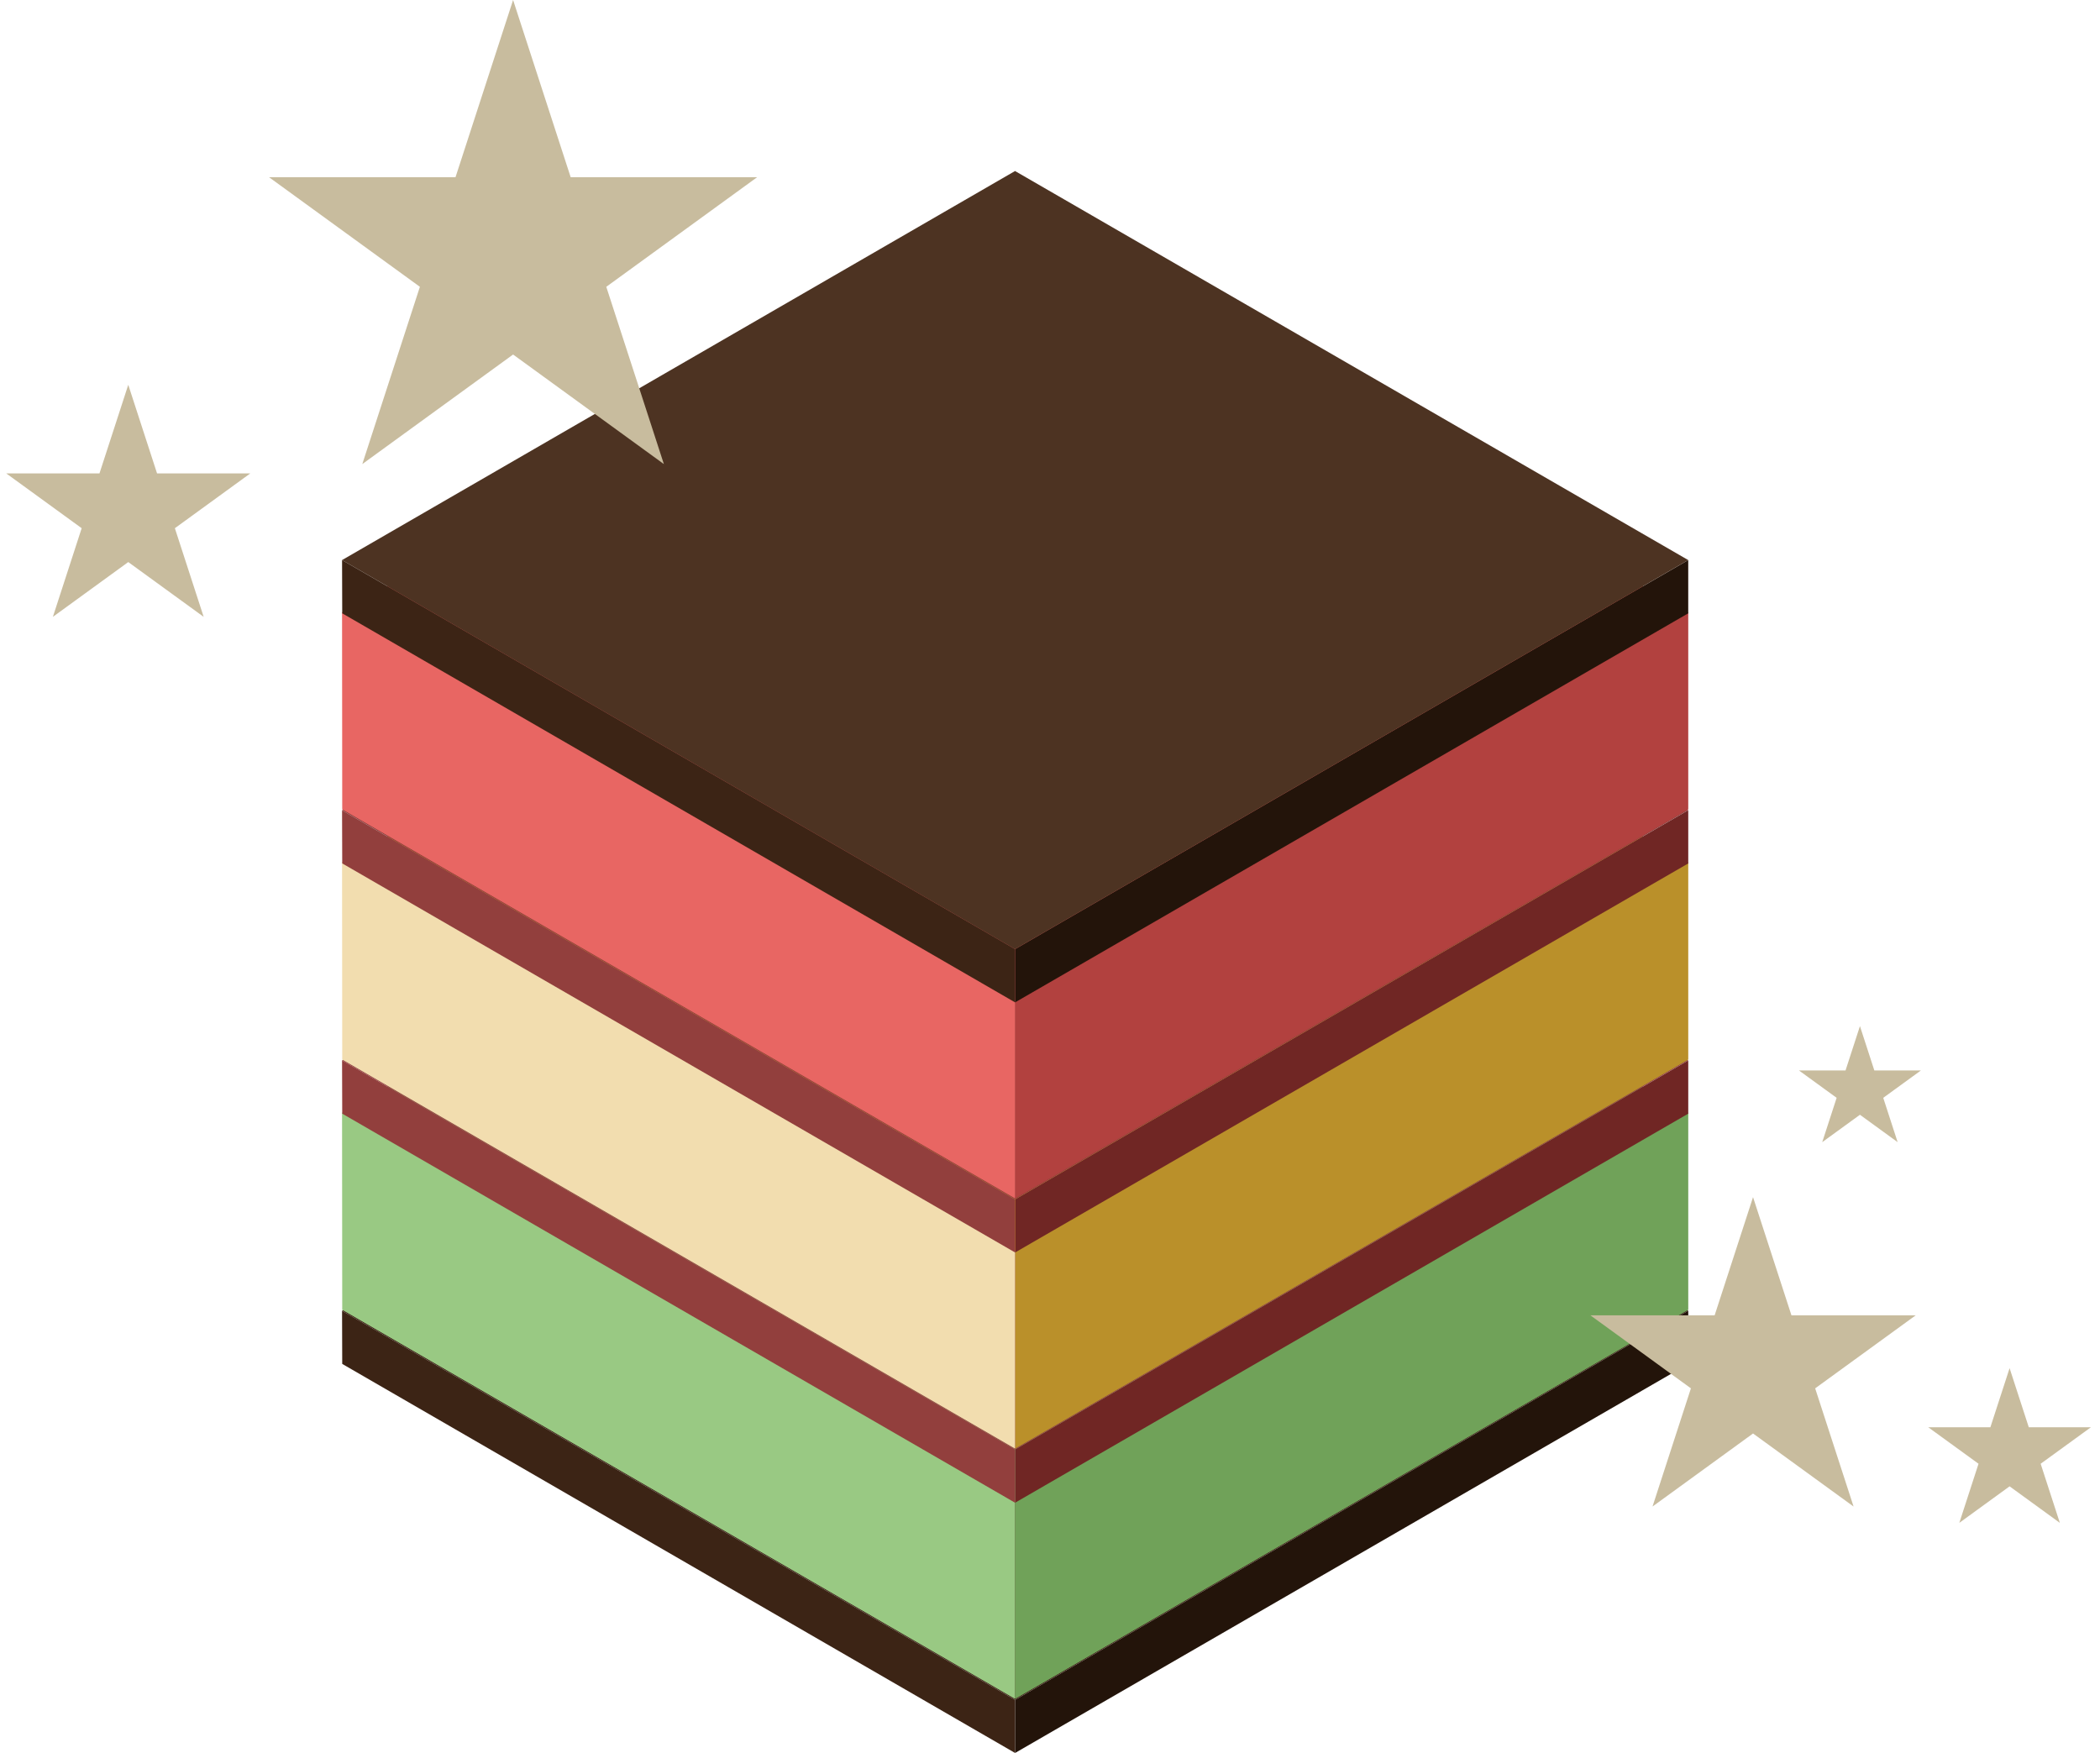 <svg xmlns="http://www.w3.org/2000/svg" width="115" height="96" viewBox="0 0 115 96" fill="none">
  <path d="M55.588 96V93.093L92.452 71.778V74.694L55.588 96Z" fill="#23140A"/>
  <path d="M55.587 50.48L92.45 71.778L55.587 93.092L18.732 71.786L55.587 50.48Z" fill="#3C2415"/>
  <path d="M55.587 96L18.741 74.694L18.732 71.787L55.587 93.093V96Z" fill="#3C2415"/>
  <path d="M55.588 93.04V82.251L92.452 60.945V71.734L55.588 93.04Z" fill="#70A259"/>
  <path d="M55.587 39.639L92.45 60.945L55.587 82.251L18.732 60.945L55.587 39.639Z" fill="#99C983"/>
  <path d="M55.587 93.04L18.741 71.734L18.732 60.945L55.587 82.251V93.04Z" fill="#99C983"/>
  <path d="M55.588 82.295V79.379L92.452 58.073V60.989L55.588 82.295Z" fill="#702624"/>
  <path d="M55.587 36.767L92.45 58.073L55.587 79.379L18.732 58.073L55.587 36.767Z" fill="#923F3D"/>
  <path d="M55.587 82.295L18.741 60.989L18.732 58.073L55.587 79.379V82.295Z" fill="#923F3D"/>
  <path d="M55.588 79.335V68.537L92.452 47.231V58.029L55.588 79.335Z" fill="#BA902A"/>
  <path d="M55.587 25.934L92.45 47.232L55.587 68.538L18.732 47.24L55.587 25.934Z" fill="#EDB834"/>
  <path d="M55.587 79.335L18.741 58.029L18.732 47.241L55.587 68.538V79.335Z" fill="#F2DDAF"/>
  <path d="M55.588 68.591V65.683L92.452 44.369V47.285L55.588 68.591Z" fill="#702624"/>
  <path d="M55.587 23.071L92.45 44.369L55.587 65.683L18.732 44.377L55.587 23.071Z" fill="#923F3D"/>
  <path d="M55.587 68.59L18.741 47.284L18.732 44.377L55.587 65.683V68.59Z" fill="#923F3D"/>
  <path d="M55.588 65.63V54.841L92.452 33.535V44.324L55.588 65.63Z" fill="#B2413F"/>
  <path d="M55.587 12.229L92.45 33.535L55.587 54.841L18.732 33.535L55.587 12.229Z" fill="#E86663"/>
  <path d="M55.587 65.63L18.741 44.324L18.732 33.535L55.587 54.841V65.63Z" fill="#E86663"/>
  <path d="M55.588 54.894V51.978L92.451 30.672V33.588L55.588 54.894Z" fill="#23140A"/>
  <path d="M55.586 9.366L92.45 30.672L55.586 51.978L18.732 30.672L55.586 9.366Z" fill="#4D3322"/>
  <path d="M55.587 54.894L18.741 33.588L18.732 30.672L55.587 51.978V54.894Z" fill="#3C2415"/>
  <path d="M28.098 0L31.252 9.707H41.459L33.201 15.707L36.355 25.415L28.098 19.415L19.84 25.415L22.994 15.707L14.736 9.707H24.944L28.098 0Z" fill="#C8BC9E"/>
  <path d="M96 65.561L98.103 72.033L104.907 72.033L99.402 76.032L101.505 82.504L96 78.504L90.495 82.504L92.598 76.032L87.093 72.033L93.897 72.033L96 65.561Z" fill="#C8BC9E"/>
  <path d="M101.854 56.195L102.642 58.622H105.194L103.13 60.122L103.918 62.549L101.854 61.049L99.789 62.549L100.578 60.122L98.513 58.622H101.065L101.854 56.195Z" fill="#C8BC9E"/>
  <path d="M110.049 74.927L111.1 78.163L114.502 78.163L111.75 80.162L112.801 83.398L110.049 81.398L107.296 83.398L108.348 80.162L105.595 78.163L108.997 78.163L110.049 74.927Z" fill="#C8BC9E"/>
  <path d="M7.024 21.073L8.601 25.927H13.705L9.576 28.927L11.153 33.781L7.024 30.781L2.896 33.781L4.473 28.927L0.344 25.927H5.447L7.024 21.073Z" fill="#C8BC9E"/>
</svg>
